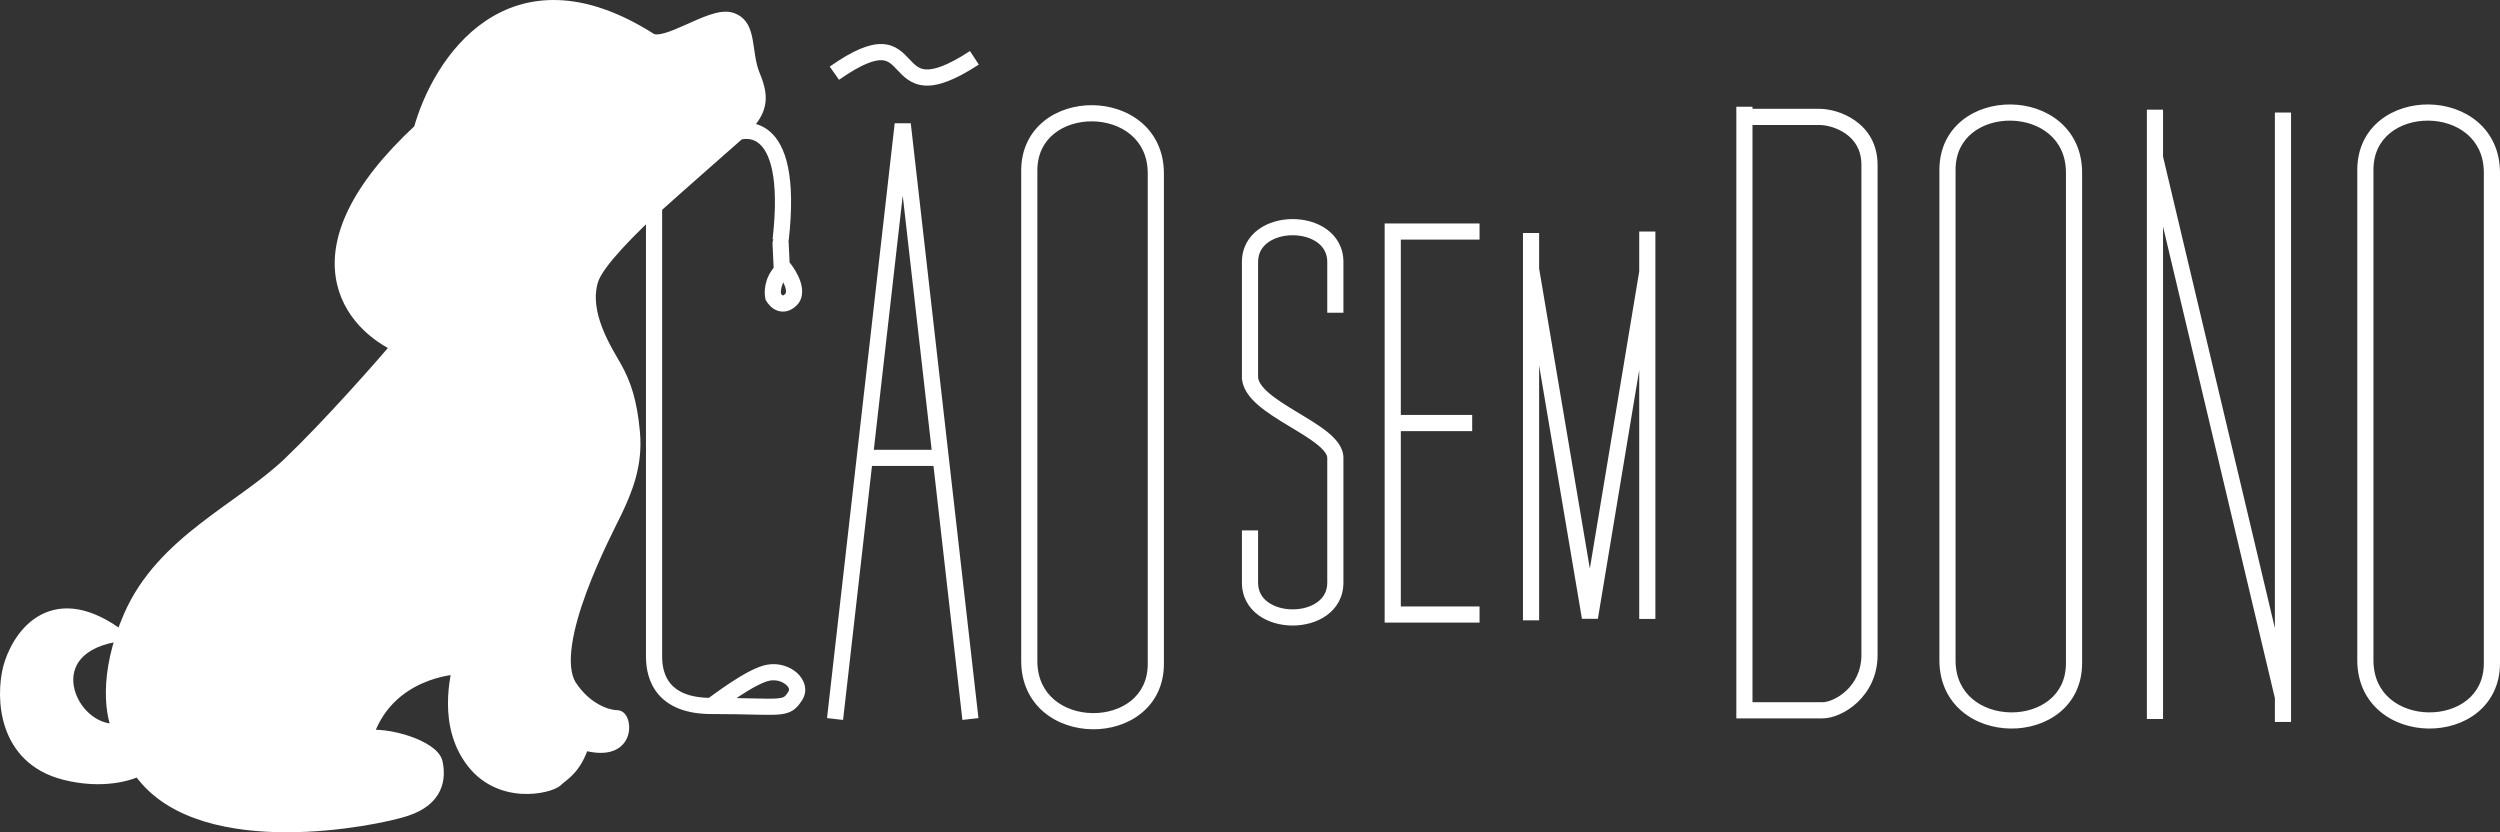<svg width="1547" height="515" viewBox="0 0 1547 515" fill="none" xmlns="http://www.w3.org/2000/svg">
<rect x="0" y="0" width="1547" height="515" fill="#333333" stroke="none"/>
<path d="M85.973 474.986C80.207 478.278 63.028 483.425 40.446 477.679C3.296 468.342 2.507 431.293 6.756 413.935C11.612 395.38 31.158 365.094 70.494 392.388C17.682 402.264 44.088 457.928 75.047 452.541C70.494 444.161 65.395 418.245 81.421 381.614C101.453 335.826 149.711 316.074 179.759 287.344C203.798 264.36 235.303 228.687 248.05 213.724C218.306 200.855 179.213 156.264 260.798 80.848C272.028 39.549 315.977 -29.402 401.932 25.184C411.948 31.469 440.175 9.024 452.012 12.615C463.849 16.206 459.297 32.367 465.671 47.63C472.044 62.892 468.713 69.768 456.565 81.746C444.793 92.099 372.795 150.877 365.511 172.425C358.226 193.972 374.616 218.213 380.079 228.089C385.543 237.965 389.257 248.625 391.006 267.592C392.827 287.344 386.453 302.607 380.079 316.074C374.899 327.019 336.373 398.672 351.852 424.709C362.051 440.51 376.134 444.461 381.9 444.461C385.543 444.461 389.185 467.803 360.047 458.825C355.495 474.986 347.3 478.577 343.658 482.168C340.015 485.76 309.057 493.84 291.756 468.701C274.456 443.563 286.293 412.139 284.472 412.139C282.651 412.139 238.034 413.935 225.287 457.03C239.855 454.336 267.172 463.314 268.993 472.292C270.814 481.27 269.903 493.839 250.782 500.124C231.66 506.409 127.858 527.058 89.615 479.475L85.973 474.986Z" fill="white"/>
<path d="M40.446 477.679L41.679 472.834L41.672 472.832L41.665 472.83L40.446 477.679ZM85.973 474.986L89.856 471.835L87.181 468.539L83.495 470.644L85.973 474.986ZM70.494 392.388L71.413 397.303L83.177 395.103L73.344 388.28L70.494 392.388ZM6.756 413.935L1.919 412.669L1.909 412.708L1.899 412.746L6.756 413.935ZM351.852 424.709L347.555 427.264L347.602 427.343L347.651 427.42L351.852 424.709ZM380.079 316.074L375.56 313.935L375.56 313.935L380.079 316.074ZM391.006 267.592L386.027 268.051L386.027 268.051L391.006 267.592ZM465.671 47.63L461.057 49.556L461.057 49.556L465.671 47.63ZM401.932 25.184L399.252 29.405L399.263 29.412L399.275 29.419L401.932 25.184ZM360.047 458.825L361.52 454.047L356.624 452.539L355.235 457.47L360.047 458.825ZM225.287 457.03L220.492 455.612L218.18 463.428L226.196 461.947L225.287 457.03ZM260.798 80.848L264.192 84.52L265.246 83.546L265.623 82.16L260.798 80.848ZM248.05 213.724L251.856 216.966L256.241 211.82L250.036 209.135L248.05 213.724ZM179.759 287.344L183.215 290.958L183.215 290.958L179.759 287.344ZM81.421 381.614L86.001 383.618L86.001 383.618L81.421 381.614ZM75.047 452.541L75.904 457.467L82.765 456.273L79.44 450.154L75.047 452.541ZM89.615 479.475L93.513 476.342L93.505 476.333L93.498 476.324L89.615 479.475ZM489.41 185.459L485.899 181.899L485.899 181.899L489.41 185.459ZM478.483 183.664L473.606 184.763L473.767 185.479L474.127 186.118L478.483 183.664ZM486.776 171.72C488.609 169.654 488.42 166.494 486.355 164.661C484.289 162.828 481.129 163.017 479.296 165.082L486.776 171.72ZM488.031 150.215C487.904 147.456 485.564 145.323 482.806 145.45C480.047 145.577 477.914 147.917 478.041 150.675L488.031 150.215ZM492.142 430.561L496.365 433.238L492.142 430.561ZM404.729 127.596L401.371 123.891L399.729 125.38V127.596H404.729ZM861.823 380.284H856.823V385.284H861.823V380.284ZM861.823 143.262V138.262H856.823V143.262H861.823ZM558.611 76.824L563.579 76.259H553.643L558.611 76.824ZM715.225 410.809L710.225 410.809L710.225 410.809L715.225 410.809ZM636.918 409.013L631.918 409.013V409.013L636.918 409.013ZM1283.41 410.362L1278.41 410.362V410.362L1283.41 410.362ZM1205.1 408.567L1200.1 408.567V408.567L1205.1 408.567ZM1542 410.362L1537 410.362V410.362L1542 410.362ZM1463.69 408.567L1458.69 408.567V408.567L1463.69 408.567ZM1079.44 439.539H1074.44V444.539H1079.44V439.539ZM983.836 382.079L978.906 382.912L988.768 382.899L983.836 382.079ZM826.312 283.32L831.312 283.32L831.312 283.32L826.312 283.32ZM39.213 482.525C62.977 488.572 81.496 483.299 88.452 479.328L83.495 470.644C78.917 473.257 63.078 478.279 41.679 472.834L39.213 482.525ZM73.344 388.28C63.015 381.112 53.612 377.465 45.097 376.653C36.51 375.835 29.139 377.936 23.053 381.723C11.13 389.144 4.516 402.746 1.919 412.669L11.593 415.201C13.852 406.569 19.439 395.751 28.337 390.213C32.662 387.522 37.857 386.009 44.149 386.608C50.514 387.215 58.306 390.016 67.644 396.496L73.344 388.28ZM1.899 412.746C-0.391 422.101 -1.349 436.711 3.345 450.433C8.141 464.453 18.832 477.402 39.227 482.529L41.665 472.83C24.91 468.619 16.631 458.375 12.807 447.197C8.881 435.72 9.653 423.127 11.612 415.124L1.899 412.746ZM356.15 422.153C353.183 417.163 352.48 409.25 353.953 399.001C355.398 388.95 358.792 377.585 362.907 366.468C371.15 344.206 381.885 323.947 384.599 318.213L375.56 313.935C373.094 319.146 361.975 340.187 353.53 362.996C349.301 374.416 345.643 386.53 344.055 397.578C342.496 408.429 342.782 419.236 347.555 427.264L356.15 422.153ZM384.599 318.213C391.046 304.59 397.936 288.293 395.985 267.133L386.027 268.051C387.718 286.395 381.86 300.624 375.56 313.935L384.599 318.213ZM395.985 267.133C394.182 247.58 390.299 236.234 384.455 225.668L375.704 230.509C380.786 239.696 384.332 249.67 386.027 268.051L395.985 267.133ZM384.455 225.668C381.529 220.38 376.383 212.394 372.677 202.827C368.98 193.286 367.154 183.175 370.247 174.026L360.774 170.823C356.583 183.222 359.31 196.005 363.352 206.44C367.385 216.85 373.167 225.922 375.704 230.509L384.455 225.668ZM370.247 174.026C370.914 172.055 372.481 169.267 375.073 165.711C377.614 162.224 380.937 158.27 384.845 153.996C392.659 145.451 402.587 135.874 412.734 126.573C433.103 107.903 453.764 90.868 459.867 85.501L453.263 77.992C447.595 82.977 426.37 100.508 405.977 119.202C395.741 128.583 385.568 138.388 377.466 147.248C373.416 151.676 369.827 155.93 366.991 159.822C364.205 163.645 361.929 167.407 360.774 170.823L370.247 174.026ZM460.076 85.306C466.166 79.301 470.893 73.817 472.848 67.371C474.888 60.648 473.673 53.817 470.284 45.703L461.057 49.556C464.042 56.705 464.348 60.943 463.279 64.468C462.125 68.27 459.112 72.213 453.055 78.186L460.076 85.306ZM470.284 45.703C467.381 38.749 467.084 32.014 465.813 24.87C465.222 21.546 464.361 17.973 462.546 14.907C460.604 11.626 457.678 9.109 453.464 7.83L450.561 17.4C452.265 17.917 453.21 18.766 453.942 20.002C454.801 21.454 455.421 23.548 455.968 26.621C456.973 32.271 457.587 41.247 461.057 49.556L470.284 45.703ZM453.464 7.83C448.866 6.435 443.534 7.688 439.01 9.208C434.256 10.805 429.033 13.206 424.249 15.345C419.297 17.559 414.805 19.499 410.994 20.545C406.884 21.674 405.147 21.298 404.59 20.949L399.275 29.419C403.726 32.213 409.273 31.388 413.642 30.188C418.311 28.906 423.494 26.637 428.33 24.474C433.334 22.237 438.014 20.092 442.195 18.687C446.605 17.205 449.241 16.999 450.561 17.4L453.464 7.83ZM347.651 427.42C358.795 444.686 374.481 449.461 381.9 449.461V439.461C377.786 439.461 365.306 436.334 356.054 421.997L347.651 427.42ZM358.575 463.604C366.329 465.993 372.561 466.45 377.48 465.219C382.608 463.935 385.981 460.886 387.769 457.184C389.462 453.678 389.591 449.91 389.028 447.013C388.747 445.567 388.241 444.064 387.432 442.78C386.82 441.808 385.061 439.461 381.9 439.461V449.461C380.74 449.461 379.925 448.989 379.529 448.685C379.146 448.391 378.986 448.134 378.972 448.112C378.946 448.07 379.095 448.32 379.212 448.922C379.445 450.122 379.347 451.628 378.764 452.835C378.275 453.847 377.323 454.95 375.052 455.518C372.573 456.139 368.334 456.147 361.52 454.047L358.575 463.604ZM230.081 458.448C235.945 438.625 249.035 428.378 261.028 422.984C267.062 420.27 272.801 418.801 277.142 418.013C279.306 417.62 281.105 417.4 282.396 417.279C283.042 417.218 283.556 417.183 283.922 417.163C284.31 417.141 284.489 417.139 284.472 417.139V407.139C283.087 407.139 270.729 407.656 256.926 413.864C242.968 420.142 227.376 432.34 220.492 455.612L230.081 458.448ZM284.472 417.139C282.214 417.139 280.773 415.692 280.175 414.55C279.727 413.695 279.685 412.964 279.678 412.869C279.655 412.561 279.693 412.475 279.638 412.908C279.542 413.664 279.332 414.796 279.02 416.582C278.427 419.979 277.617 424.929 277.316 430.735C276.718 442.29 278.113 457.696 287.638 471.536L295.875 465.867C288.099 454.568 286.763 441.693 287.303 431.252C287.572 426.059 288.298 421.583 288.871 418.303C289.143 416.749 289.423 415.231 289.558 414.17C289.619 413.694 289.708 412.909 289.65 412.128C289.626 411.796 289.544 410.886 289.033 409.911C288.372 408.648 286.844 407.139 284.472 407.139V417.139ZM287.638 471.536C297.351 485.651 311 490.45 322.504 491.198C328.22 491.57 333.469 490.954 337.593 489.981C339.655 489.494 341.5 488.903 343.026 488.263C344.394 487.688 346.009 486.872 347.168 485.729L340.147 478.608C340.396 478.363 340.246 478.584 339.157 479.041C338.225 479.432 336.919 479.865 335.296 480.248C332.05 481.014 327.795 481.521 323.153 481.219C313.943 480.62 303.462 476.89 295.875 465.867L287.638 471.536ZM347.168 485.729C347.847 485.06 348.684 484.441 350.261 483.165C351.698 482.001 353.424 480.531 355.204 478.581C358.823 474.616 362.381 468.981 364.86 460.181L355.235 457.47C353.161 464.83 350.345 469.071 347.818 471.84C346.525 473.257 345.235 474.367 343.969 475.392C342.843 476.304 341.289 477.482 340.147 478.608L347.168 485.729ZM404.613 20.963C382.569 6.964 362.85 0.653 345.37 0.048C327.839 -0.558 312.911 4.589 300.551 12.912C276.049 29.408 261.762 58.247 255.973 79.536L265.623 82.16C271.064 62.15 284.366 35.864 306.136 21.207C316.911 13.952 329.788 9.515 345.024 10.042C360.31 10.571 378.319 16.111 399.252 29.405L404.613 20.963ZM257.404 77.177C216.115 115.343 204.079 146.884 207.73 171.476C211.367 195.975 230.263 211.476 246.065 218.313L250.036 209.135C236.093 203.103 220.571 189.875 217.621 170.007C214.686 150.232 223.896 121.769 264.192 84.52L257.404 77.177ZM244.244 210.482C231.523 225.414 200.152 260.929 176.304 283.73L183.215 290.958C207.444 267.792 239.082 231.961 251.856 216.966L244.244 210.482ZM176.304 283.73C169.044 290.672 160.618 297.133 151.589 303.715C142.646 310.235 133.007 316.947 123.764 324.135C105.202 338.573 87.353 355.58 76.84 379.61L86.001 383.618C95.521 361.859 111.817 346.097 129.904 332.029C138.986 324.965 148.297 318.491 157.48 311.796C166.577 305.163 175.451 298.382 183.215 290.958L176.304 283.73ZM76.84 379.61C60.371 417.254 65.177 444.849 70.653 454.928L79.44 450.154C75.811 443.474 70.419 419.235 86.001 383.618L76.84 379.61ZM85.718 482.607C106.383 508.319 144.044 515 177.369 515C211.016 515 242.275 508.183 252.343 504.874L249.221 495.374C240.168 498.35 209.964 505 177.369 505C144.453 505 111.091 498.214 93.513 476.342L85.718 482.607ZM252.343 504.874C262.864 501.416 269.145 495.938 272.26 489.357C275.302 482.931 274.909 476.308 273.893 471.298L264.093 473.286C264.898 477.254 264.96 481.405 263.221 485.079C261.556 488.598 257.822 492.547 249.221 495.374L252.343 504.874ZM273.893 471.298C273.027 467.028 269.522 463.818 266.248 461.601C262.724 459.215 258.246 457.16 253.535 455.552C244.252 452.384 232.845 450.548 224.378 452.113L226.196 461.947C232.297 460.819 241.833 462.124 250.305 465.016C254.472 466.438 258.075 468.143 260.64 469.881C263.456 471.788 264.048 473.067 264.093 473.286L273.893 471.298ZM69.575 387.473C55.49 390.107 45.875 395.959 40.447 403.885C35.008 411.826 34.287 421.103 36.526 429.479C40.853 445.666 57.139 460.732 75.904 457.467L74.19 447.615C61.996 449.737 49.6 439.664 46.187 426.897C44.556 420.795 45.201 414.641 48.697 409.536C52.204 404.416 59.093 399.607 71.413 397.303L69.575 387.473ZM93.498 476.324L89.856 471.835L82.091 478.136L85.733 482.625L93.498 476.324ZM480.975 168.858C482.562 170.815 484.623 173.998 485.696 177.043C486.88 180.405 486.241 181.562 485.899 181.899L492.921 189.02C497.678 184.329 496.584 177.855 495.128 173.72C493.56 169.269 490.794 165.089 488.74 162.557L480.975 168.858ZM485.899 181.899C485.117 182.67 484.663 182.801 484.586 182.82C484.543 182.83 484.524 182.839 484.416 182.797C484.253 182.734 483.97 182.568 483.624 182.227C483.283 181.891 483.007 181.506 482.84 181.209L474.127 186.118C475.211 188.042 477.425 190.808 480.791 192.117C482.588 192.815 484.697 193.083 486.944 192.538C489.157 192.001 491.153 190.762 492.921 189.02L485.899 181.899ZM483.361 182.564C483.028 181.089 482.964 176.015 486.776 171.72L479.296 165.082C472.91 172.279 472.724 180.852 473.606 184.763L483.361 182.564ZM488.941 169.966L488.031 150.215L478.041 150.675L478.952 170.427L488.941 169.966ZM440.241 441.846C451.105 441.846 459.39 442.041 465.836 442.187C472.197 442.332 477 442.438 480.633 442.227C484.273 442.015 487.447 441.462 490.218 439.812C493.007 438.152 494.784 435.732 496.365 433.238L487.918 427.885C486.515 430.1 485.775 430.819 485.102 431.22C484.411 431.631 483.178 432.062 480.052 432.244C476.919 432.426 472.598 432.338 466.063 432.19C459.612 432.043 451.229 431.846 440.241 431.846V441.846ZM496.365 433.238C500.441 426.806 497.429 420.125 493.063 416.266C488.655 412.369 481.911 410.117 474.941 411.262L476.563 421.13C480.519 420.479 484.246 421.819 486.44 423.758C488.675 425.734 488.395 427.133 487.918 427.885L496.365 433.238ZM474.941 411.262C471.406 411.843 467.42 413.549 463.677 415.488C459.837 417.478 455.836 419.937 452.177 422.343C448.505 424.756 445.111 427.16 442.478 429.061C439.704 431.064 438.058 432.297 437.494 432.668L442.987 441.024C443.789 440.497 445.899 438.925 448.332 437.168C450.907 435.309 454.17 432.999 457.67 430.699C461.18 428.391 464.863 426.137 468.278 424.367C471.791 422.546 474.634 421.446 476.563 421.13L474.941 411.262ZM488.004 149.216C492.577 109.085 486.295 89.973 476.494 81.459C471.516 77.134 466.111 76.001 462.028 75.963C460.004 75.945 458.286 76.192 457.054 76.449C456.435 76.579 455.928 76.712 455.556 76.822C455.37 76.876 455.216 76.925 455.097 76.964C455.038 76.984 454.988 77.001 454.946 77.015C454.925 77.023 454.907 77.029 454.891 77.035C454.883 77.038 454.875 77.04 454.868 77.043C454.865 77.044 454.86 77.046 454.858 77.047C454.853 77.048 454.849 77.05 456.565 81.746C458.281 86.442 458.277 86.444 458.273 86.445C458.272 86.446 458.268 86.447 458.265 86.448C458.261 86.45 458.256 86.451 458.253 86.453C458.245 86.456 458.239 86.457 458.236 86.459C458.228 86.461 458.229 86.461 458.236 86.459C458.252 86.454 458.297 86.439 458.369 86.418C458.513 86.376 458.762 86.308 459.098 86.238C459.776 86.096 460.767 85.952 461.935 85.963C464.238 85.984 467.158 86.595 469.936 89.008C475.647 93.969 482.601 108.309 478.068 148.083L488.004 149.216ZM456.565 81.746C453.266 77.99 453.265 77.99 453.265 77.99C453.265 77.99 453.264 77.991 453.264 77.991C453.262 77.992 453.261 77.994 453.258 77.996C453.253 78 453.246 78.007 453.236 78.015C453.217 78.032 453.187 78.058 453.149 78.092C453.072 78.159 452.958 78.26 452.809 78.391C452.51 78.653 452.07 79.04 451.506 79.535C450.379 80.526 448.756 81.953 446.772 83.698C442.806 87.187 437.397 91.947 431.631 97.032C420.111 107.19 407.123 118.678 401.371 123.891L408.087 131.301C413.777 126.144 426.706 114.707 438.244 104.533C444.007 99.451 449.412 94.694 453.377 91.206C455.359 89.463 456.981 88.037 458.108 87.047C458.671 86.552 459.11 86.166 459.409 85.903C459.558 85.772 459.672 85.672 459.749 85.605C459.787 85.571 459.816 85.546 459.836 85.528C459.845 85.52 459.853 85.514 459.857 85.509C459.86 85.507 459.862 85.505 459.863 85.504C459.864 85.504 459.864 85.504 459.864 85.503C459.865 85.503 459.865 85.503 456.565 81.746ZM399.729 127.596V406.32H409.729V127.596H399.729ZM399.729 406.32C399.729 413.344 401.203 422.351 407.408 429.648C413.745 437.1 424.216 441.846 440.241 441.846V431.846C426.217 431.846 418.933 427.764 415.026 423.17C410.987 418.42 409.729 412.165 409.729 406.32H399.729ZM861.823 385.284H915.545V375.284H861.823V385.284ZM861.823 148.262H915.545V138.262H861.823V148.262ZM856.823 143.262V261.773H866.823V143.262H856.823ZM856.823 261.773V380.284H866.823V261.773H856.823ZM861.823 266.773H910.992V256.773H861.823V266.773ZM519.172 49.385C533.444 39.399 541.167 37.075 545.593 37.251C549.496 37.407 551.678 39.493 555.328 43.377C558.765 47.036 563.562 52.341 572.138 52.928C580.264 53.485 590.68 49.757 605.686 39.957L600.218 31.584C585.558 41.158 577.507 43.273 572.821 42.952C568.585 42.662 566.225 40.371 562.615 36.53C559.218 32.914 554.461 27.597 545.991 27.259C538.043 26.942 527.956 31.035 513.439 41.191L519.172 49.385ZM536.758 288.32H580.464V278.32H536.758V288.32ZM553.643 76.259L511.758 444.36L521.694 445.491L563.579 77.39L553.643 76.259ZM553.643 77.39L595.529 445.491L605.464 444.36L563.579 76.259L553.643 77.39ZM641.918 105.556C641.918 95.184 646.118 87.689 652.292 82.71C658.589 77.632 667.194 74.99 676.014 75.091C684.831 75.192 693.444 78.029 699.763 83.367C705.97 88.609 710.225 96.465 710.225 107.351H720.225C720.225 93.547 714.692 82.886 706.216 75.727C697.853 68.663 686.889 65.215 676.129 65.092C665.373 64.969 654.401 68.163 646.015 74.925C637.507 81.787 631.918 92.135 631.918 105.556H641.918ZM710.225 410.809C710.225 421.18 706.025 428.676 699.851 433.655C693.554 438.733 684.95 441.374 676.129 441.273C667.313 441.172 658.699 438.335 652.38 432.998C646.174 427.756 641.918 419.899 641.918 409.013L631.918 409.013C631.918 422.818 637.451 433.479 645.927 440.638C654.291 447.701 665.254 451.149 676.014 451.273C686.77 451.396 697.743 448.202 706.128 441.439C714.637 434.578 720.225 424.23 720.225 410.809L710.225 410.809ZM631.918 105.556V409.013H641.918V105.556H631.918ZM710.225 107.351V410.809H720.225V107.351H710.225ZM1210.1 105.11C1210.1 94.738 1214.3 87.242 1220.47 82.263C1226.77 77.186 1235.37 74.544 1244.19 74.645C1253.01 74.746 1261.62 77.583 1267.94 82.92C1274.15 88.162 1278.41 96.019 1278.41 106.905H1288.41C1288.41 93.101 1282.87 82.44 1274.4 75.281C1266.03 68.217 1255.07 64.769 1244.31 64.646C1233.55 64.522 1222.58 67.716 1214.2 74.479C1205.69 81.34 1200.1 91.689 1200.1 105.11H1210.1ZM1278.41 410.362C1278.41 420.734 1274.21 428.23 1268.03 433.209C1261.73 438.286 1253.13 440.928 1244.31 440.827C1235.49 440.726 1226.88 437.889 1220.56 432.552C1214.35 427.31 1210.1 419.453 1210.1 408.567L1200.1 408.567C1200.1 422.371 1205.63 433.032 1214.11 440.191C1222.47 447.255 1233.43 450.703 1244.19 450.826C1254.95 450.95 1265.92 447.755 1274.31 440.993C1282.82 434.132 1288.41 423.783 1288.41 410.362L1278.41 410.362ZM1200.1 105.11V408.567H1210.1V105.11H1200.1ZM1278.41 106.905V410.362H1288.41V106.905H1278.41ZM1468.69 105.11C1468.69 94.738 1472.89 87.242 1479.07 82.263C1485.36 77.186 1493.97 74.544 1502.79 74.645C1511.61 74.746 1520.22 77.583 1526.54 82.92C1532.74 88.162 1537 96.019 1537 106.905H1547C1547 93.101 1541.47 82.44 1532.99 75.281C1524.63 68.217 1513.66 64.769 1502.9 64.646C1492.15 64.522 1481.18 67.716 1472.79 74.479C1464.28 81.34 1458.69 91.689 1458.69 105.11H1468.69ZM1537 410.362C1537 420.734 1532.8 428.23 1526.63 433.209C1520.33 438.286 1511.72 440.928 1502.9 440.827C1494.09 440.726 1485.47 437.889 1479.15 432.552C1472.95 427.31 1468.69 419.453 1468.69 408.567L1458.69 408.567C1458.69 422.371 1464.23 433.032 1472.7 440.191C1481.07 447.255 1492.03 450.703 1502.79 450.826C1513.55 450.95 1524.52 447.755 1532.9 440.993C1541.41 434.132 1547 423.783 1547 410.362L1537 410.362ZM1458.69 105.11V408.567H1468.69V105.11H1458.69ZM1537 106.905V410.362H1547V106.905H1537ZM1161.84 405.422V101.963H1151.84V405.422H1161.84ZM1074.44 66.051V72.336H1084.44V66.051H1074.44ZM1074.44 72.336V439.539H1084.44V72.336H1074.44ZM1079.44 444.539H1127.7V434.539H1079.44V444.539ZM1127.7 444.539C1134.29 444.539 1142.75 440.898 1149.47 434.525C1156.37 427.981 1161.84 418.186 1161.84 405.422H1151.84C1151.84 415.103 1147.75 422.367 1142.59 427.27C1137.24 432.344 1131.13 434.539 1127.7 434.539V444.539ZM1076.71 77.336H1079.44V67.336H1076.71V77.336ZM1079.44 77.336H1125.88V67.336H1079.44V77.336ZM1125.88 77.336C1129.95 77.336 1136.66 78.863 1142.22 82.811C1147.57 86.602 1151.84 92.57 1151.84 101.963H1161.84C1161.84 88.911 1155.64 80.065 1148.01 74.654C1140.6 69.399 1131.83 67.336 1125.88 67.336V77.336ZM952.414 383.875V166.605H942.414V383.875H952.414ZM952.414 166.605V144.16H942.414V166.605H952.414ZM1024.35 382.977V168.401H1014.35V382.977H1024.35ZM1024.35 168.401V143.262H1014.35V168.401H1024.35ZM942.484 167.439L978.906 382.912L988.766 381.246L952.344 165.772L942.484 167.439ZM1014.41 167.581L978.904 381.259L988.768 382.899L1024.28 169.221L1014.41 167.581ZM778.5 162.116C778.5 156.686 780.907 152.746 784.688 150.003C788.616 147.154 794.128 145.569 799.906 145.569C805.683 145.569 811.196 147.154 815.124 150.003C818.905 152.746 821.312 156.686 821.312 162.116H831.312C831.312 153.182 827.117 146.348 820.996 141.908C815.021 137.575 807.331 135.569 799.906 135.569C792.48 135.569 784.79 137.575 778.816 141.908C772.695 146.348 768.5 153.182 768.5 162.116H778.5ZM768.5 360.532C768.5 369.466 772.695 376.3 778.816 380.74C784.79 385.073 792.48 387.079 799.906 387.079C807.331 387.079 815.021 385.073 820.996 380.74C827.117 376.3 831.312 369.466 831.312 360.532H821.312C821.312 365.962 818.905 369.902 815.124 372.645C811.196 375.494 805.683 377.079 799.906 377.079C794.128 377.079 788.616 375.494 784.688 372.645C780.907 369.902 778.5 365.962 778.5 360.532H768.5ZM768.5 233.043C768.5 240.267 773.28 246.091 778.47 250.605C783.804 255.245 790.786 259.528 797.322 263.473C804.057 267.537 810.305 271.236 814.932 274.946C819.839 278.881 821.312 281.595 821.312 283.32L831.312 283.32C831.312 276.516 826.183 271.15 821.188 267.145C815.913 262.915 808.958 258.815 802.489 254.911C795.822 250.887 789.602 247.035 785.033 243.06C780.321 238.961 778.5 235.695 778.5 233.043H768.5ZM768.5 162.116V233.043H778.5V162.116H768.5ZM768.5 233.043V234.839H778.5V233.043H768.5ZM821.312 283.32V360.532H831.312V283.32H821.312ZM768.5 328.211V360.532H778.5V328.211H768.5ZM821.312 161.218V162.116H831.312V161.218H821.312ZM821.312 162.116V193.54H831.312V162.116H821.312ZM1338.49 444.926V97.474H1328.49V444.926H1338.49ZM1338.49 97.474V67.847H1328.49V97.474H1338.49ZM1417.7 446.721V431.459H1407.7V446.721H1417.7ZM1417.7 431.459V69.642H1407.7V431.459H1417.7ZM1328.62 98.628L1407.84 432.612L1417.57 430.305L1338.35 96.32L1328.62 98.628Z" fill="white"/>
</svg>
